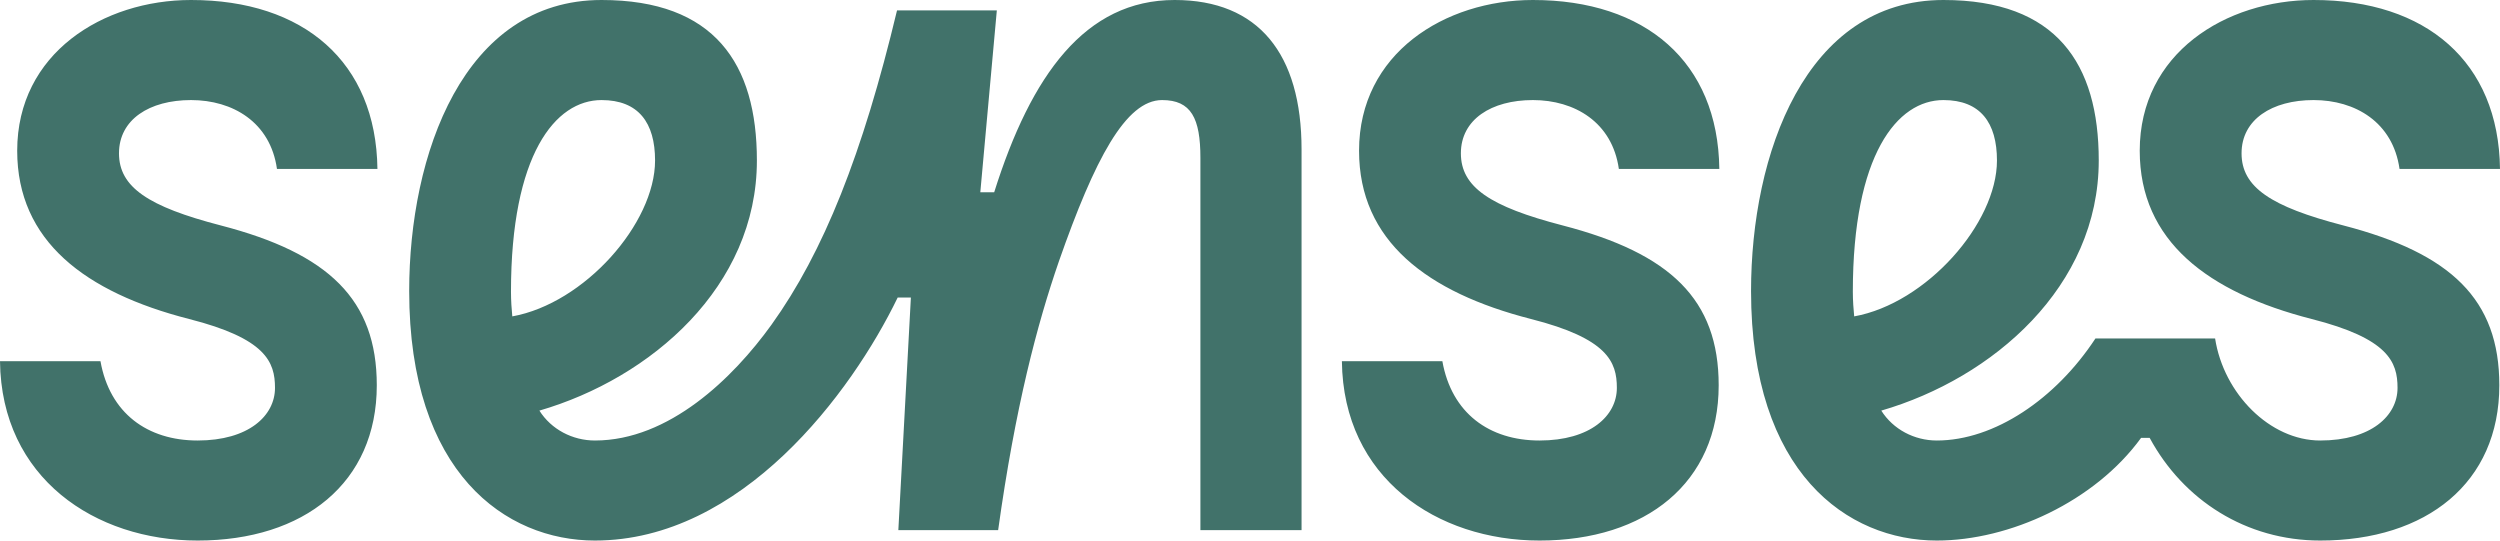 <svg width="74" height="16" viewBox="0 0 74 16" fill="none" xmlns="http://www.w3.org/2000/svg">
<path d="M17.805 2.962C16.436 2.962 15.125 4.577 15.125 8.635C15.125 8.904 15.144 9.154 15.164 9.365C17.297 8.981 19.39 6.615 19.39 4.75C19.39 3.635 18.901 2.962 17.805 2.962ZM17.61 16C14.968 16 12.112 14 12.112 8.615C12.112 4.577 13.716 0 17.805 0C21.151 0 22.404 1.885 22.404 4.75C22.404 8.481 19.273 11.192 15.966 12.154C16.318 12.711 16.945 13.039 17.61 13.039C19.801 13.039 21.699 11.192 22.834 9.615C24.38 7.462 25.534 4.558 26.552 0.308H29.506L29.017 5.692H29.428C30.523 2.212 32.128 0 34.769 0C37.254 0 38.526 1.596 38.526 4.423V15.692H35.532V4.673C35.532 3.5 35.259 2.962 34.398 2.962C33.322 2.962 32.402 4.712 31.345 7.731C30.7 9.596 30.054 12.039 29.545 15.692H26.591L26.962 8.808H26.571C25.201 11.635 21.953 16 17.61 16ZM5.85 16C2.818 16 0.039 14.154 0 10.692H2.974C3.248 12.231 4.363 13.039 5.85 13.039C7.357 13.039 8.14 12.308 8.14 11.481C8.14 10.711 7.866 10.019 5.596 9.442C2.524 8.654 0.509 7.135 0.509 4.462C0.509 1.577 3.052 0 5.655 0C8.981 0 11.133 1.827 11.172 5H8.198C8.003 3.615 6.887 2.962 5.655 2.962C4.422 2.962 3.522 3.538 3.522 4.538C3.522 5.538 4.383 6.115 6.535 6.673C9.724 7.5 11.153 8.865 11.153 11.404C11.153 14.289 9.001 16 5.85 16ZM45.57 16C42.537 16 39.759 14.154 39.72 10.692H42.694C42.968 12.231 44.083 13.039 45.57 13.039C47.077 13.039 47.859 12.308 47.859 11.481C47.859 10.711 47.585 10.019 45.316 9.442C42.244 8.654 40.228 7.135 40.228 4.462C40.228 1.577 42.772 0 45.374 0C48.701 0 50.853 1.827 50.892 5H47.918C47.722 3.615 46.607 2.962 45.374 2.962C44.142 2.962 43.242 3.538 43.242 4.538C43.242 5.538 44.103 6.115 46.255 6.673C49.444 7.5 50.873 8.865 50.873 11.404C50.873 14.289 48.72 16 45.57 16ZM57.525 2.962C56.156 2.962 54.844 4.577 54.844 8.635C54.844 8.904 54.864 9.154 54.884 9.365C57.016 8.981 59.11 6.615 59.11 4.75C59.11 3.635 58.621 2.962 57.525 2.962ZM51.831 8.615C51.831 4.577 53.436 0 57.525 0C60.871 0 62.123 1.885 62.123 4.75C62.123 8.481 58.993 11.192 55.686 12.154C56.038 12.711 56.664 13.039 57.33 13.039C59.032 13.039 60.851 11.808 62.025 10.019H65.567C65.821 11.654 67.191 13.039 68.678 13.039C70.185 13.039 70.967 12.308 70.967 11.481C70.967 10.711 70.693 10.019 68.424 9.442C65.352 8.654 63.336 7.135 63.336 4.462C63.336 1.577 65.88 0 68.482 0C71.809 0 73.961 1.827 74 5H71.026C70.83 3.615 69.715 2.962 68.482 2.962C67.25 2.962 66.35 3.538 66.35 4.538C66.35 5.538 67.21 6.115 69.363 6.673C72.552 7.5 73.98 8.865 73.98 11.404C73.98 14.289 71.828 16 68.678 16C66.487 16 64.628 14.808 63.63 12.961H63.376C62.006 14.846 59.482 16 57.33 16C54.688 16 51.831 14 51.831 8.615Z" fill="#41726A"/>
</svg>
